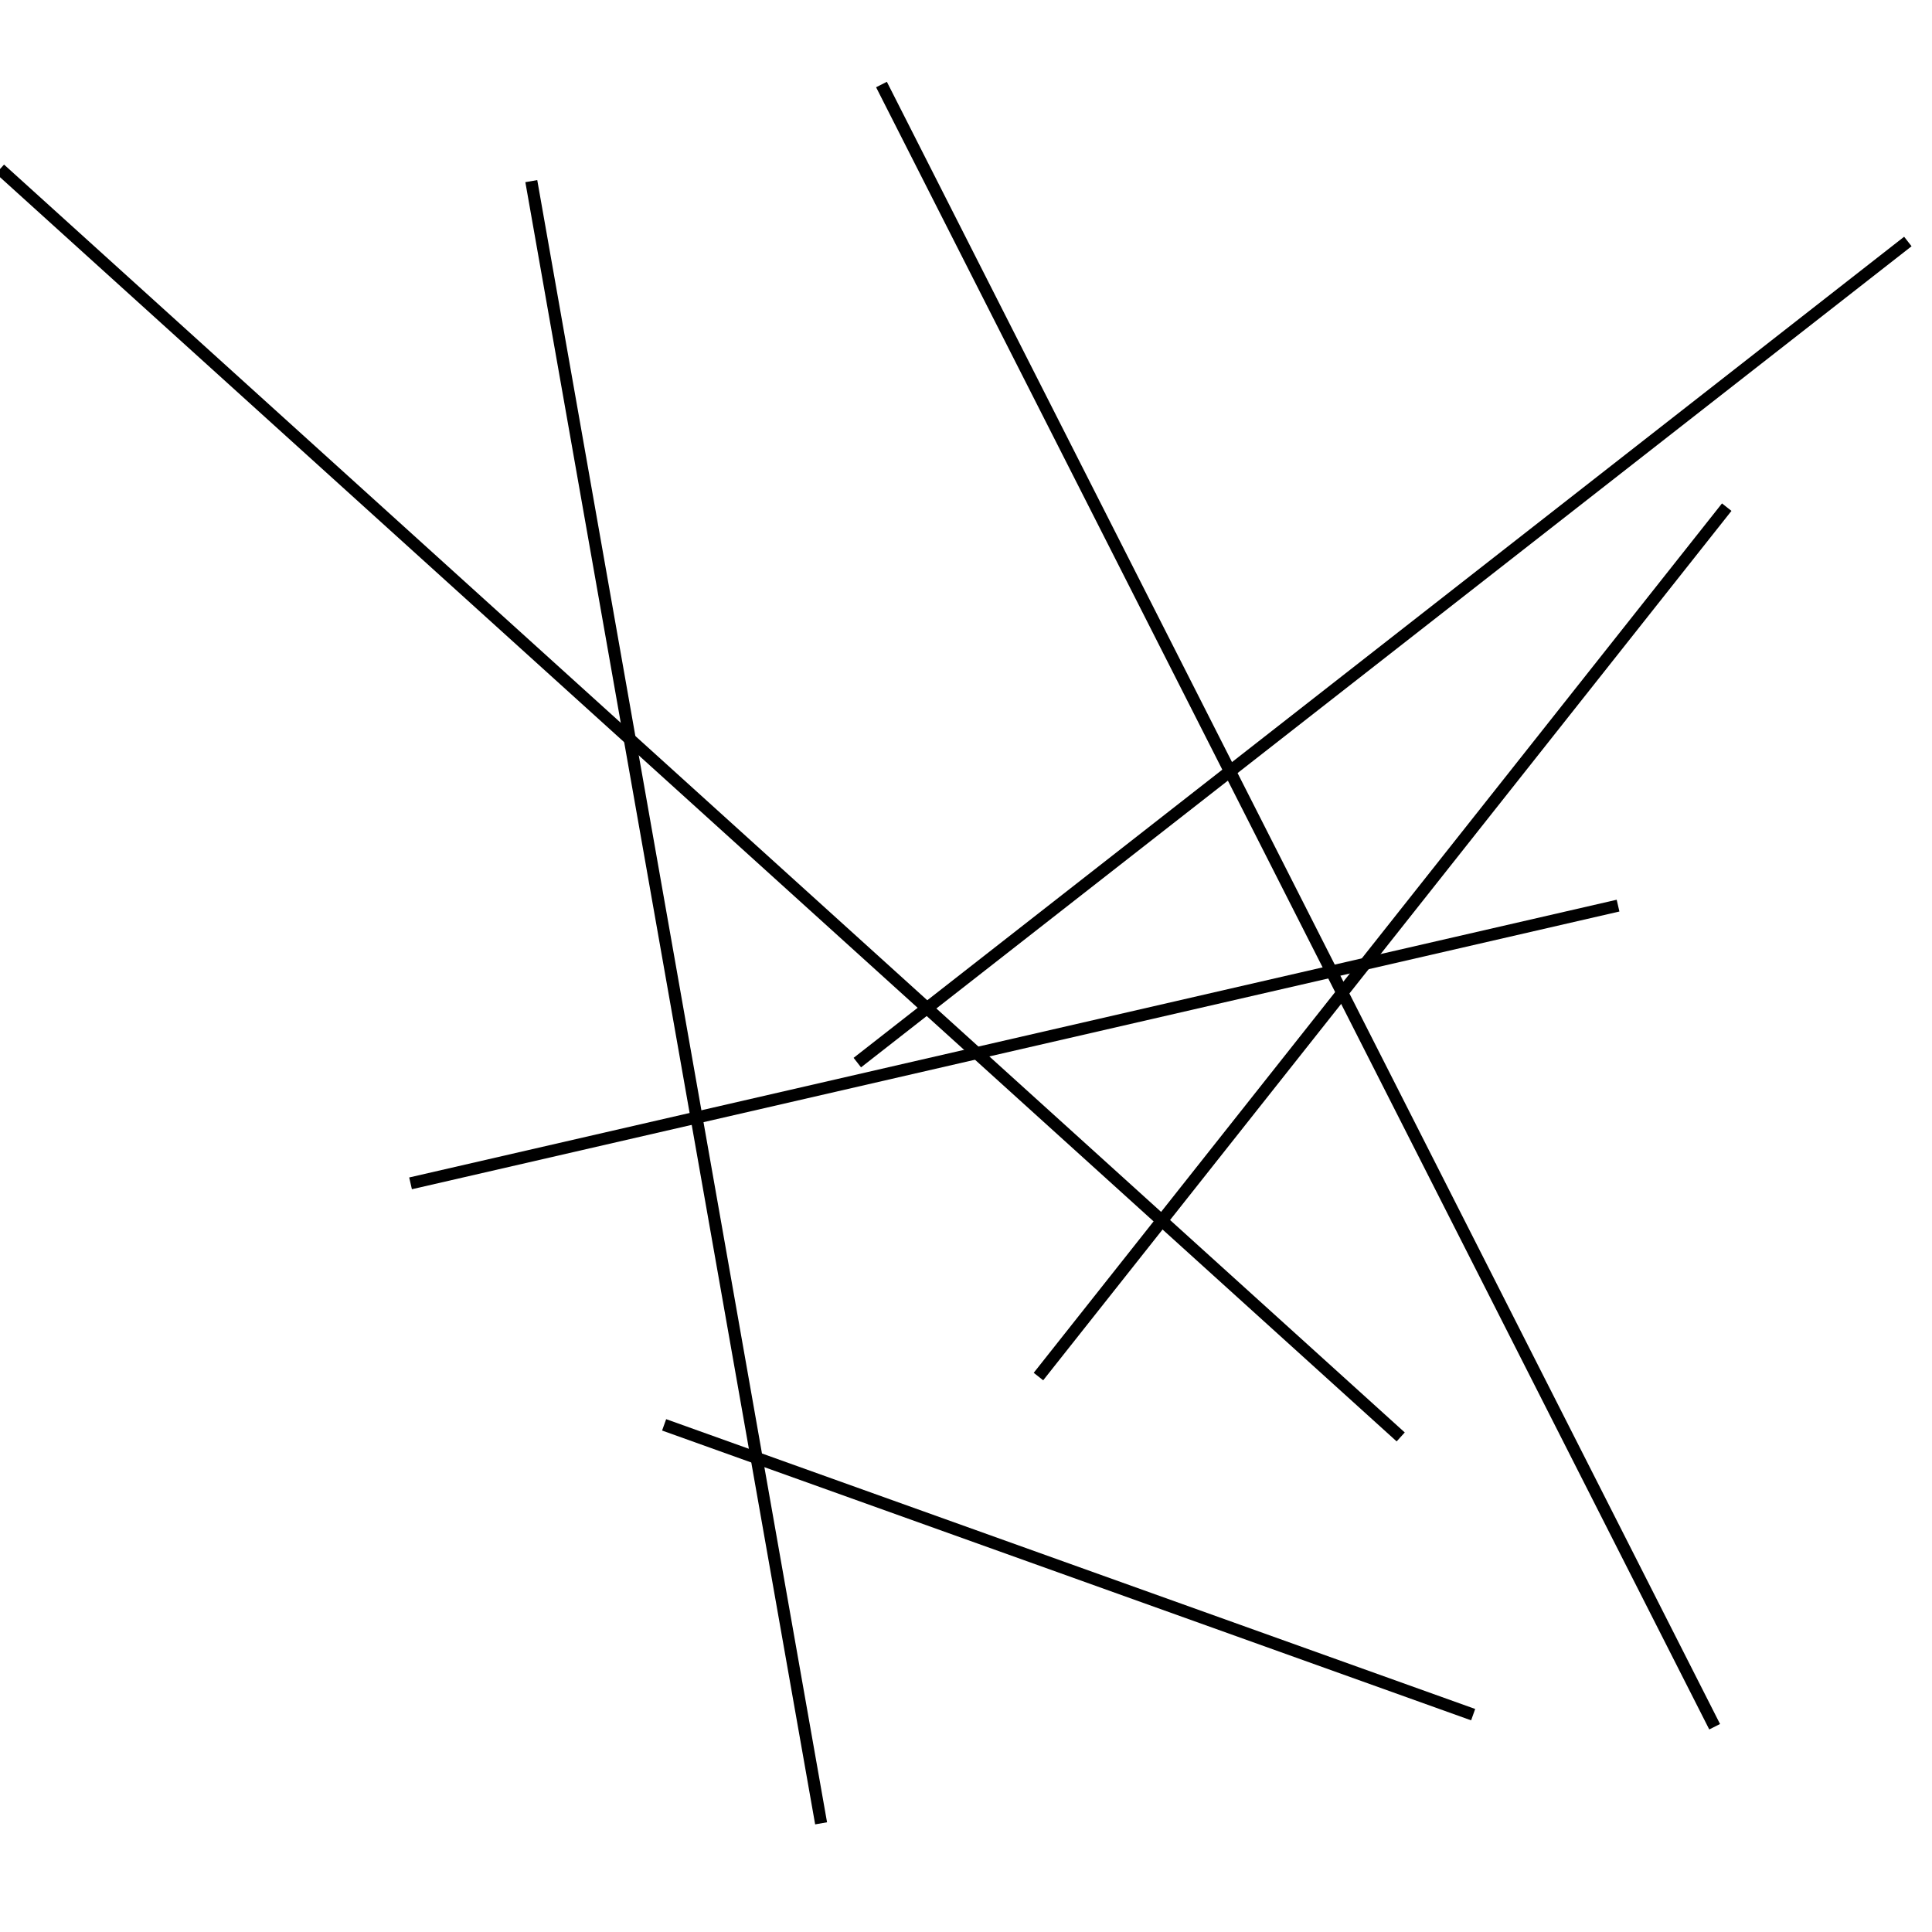 <?xml version="1.0" encoding="utf-8" ?>
<svg baseProfile="full" height="160" version="1.1" width="160" xmlns="http://www.w3.org/2000/svg" xmlns:ev="http://www.w3.org/2001/xml-events" xmlns:xlink="http://www.w3.org/1999/xlink"><defs /><line stroke="black" stroke-width="1" x1="116" x2="0" y1="119" y2="14" /><line stroke="black" stroke-width="1" x1="34" x2="134" y1="98" y2="75" /><line stroke="black" stroke-width="1" x1="71" x2="158" y1="88" y2="20" /><line stroke="black" stroke-width="1" x1="86" x2="143" y1="114" y2="42" /><line stroke="black" stroke-width="1" x1="44" x2="68" y1="15" y2="151" /><line stroke="black" stroke-width="1" x1="55" x2="122" y1="118" y2="142" /><line stroke="black" stroke-width="1" x1="142" x2="73" y1="143" y2="7" /></svg>